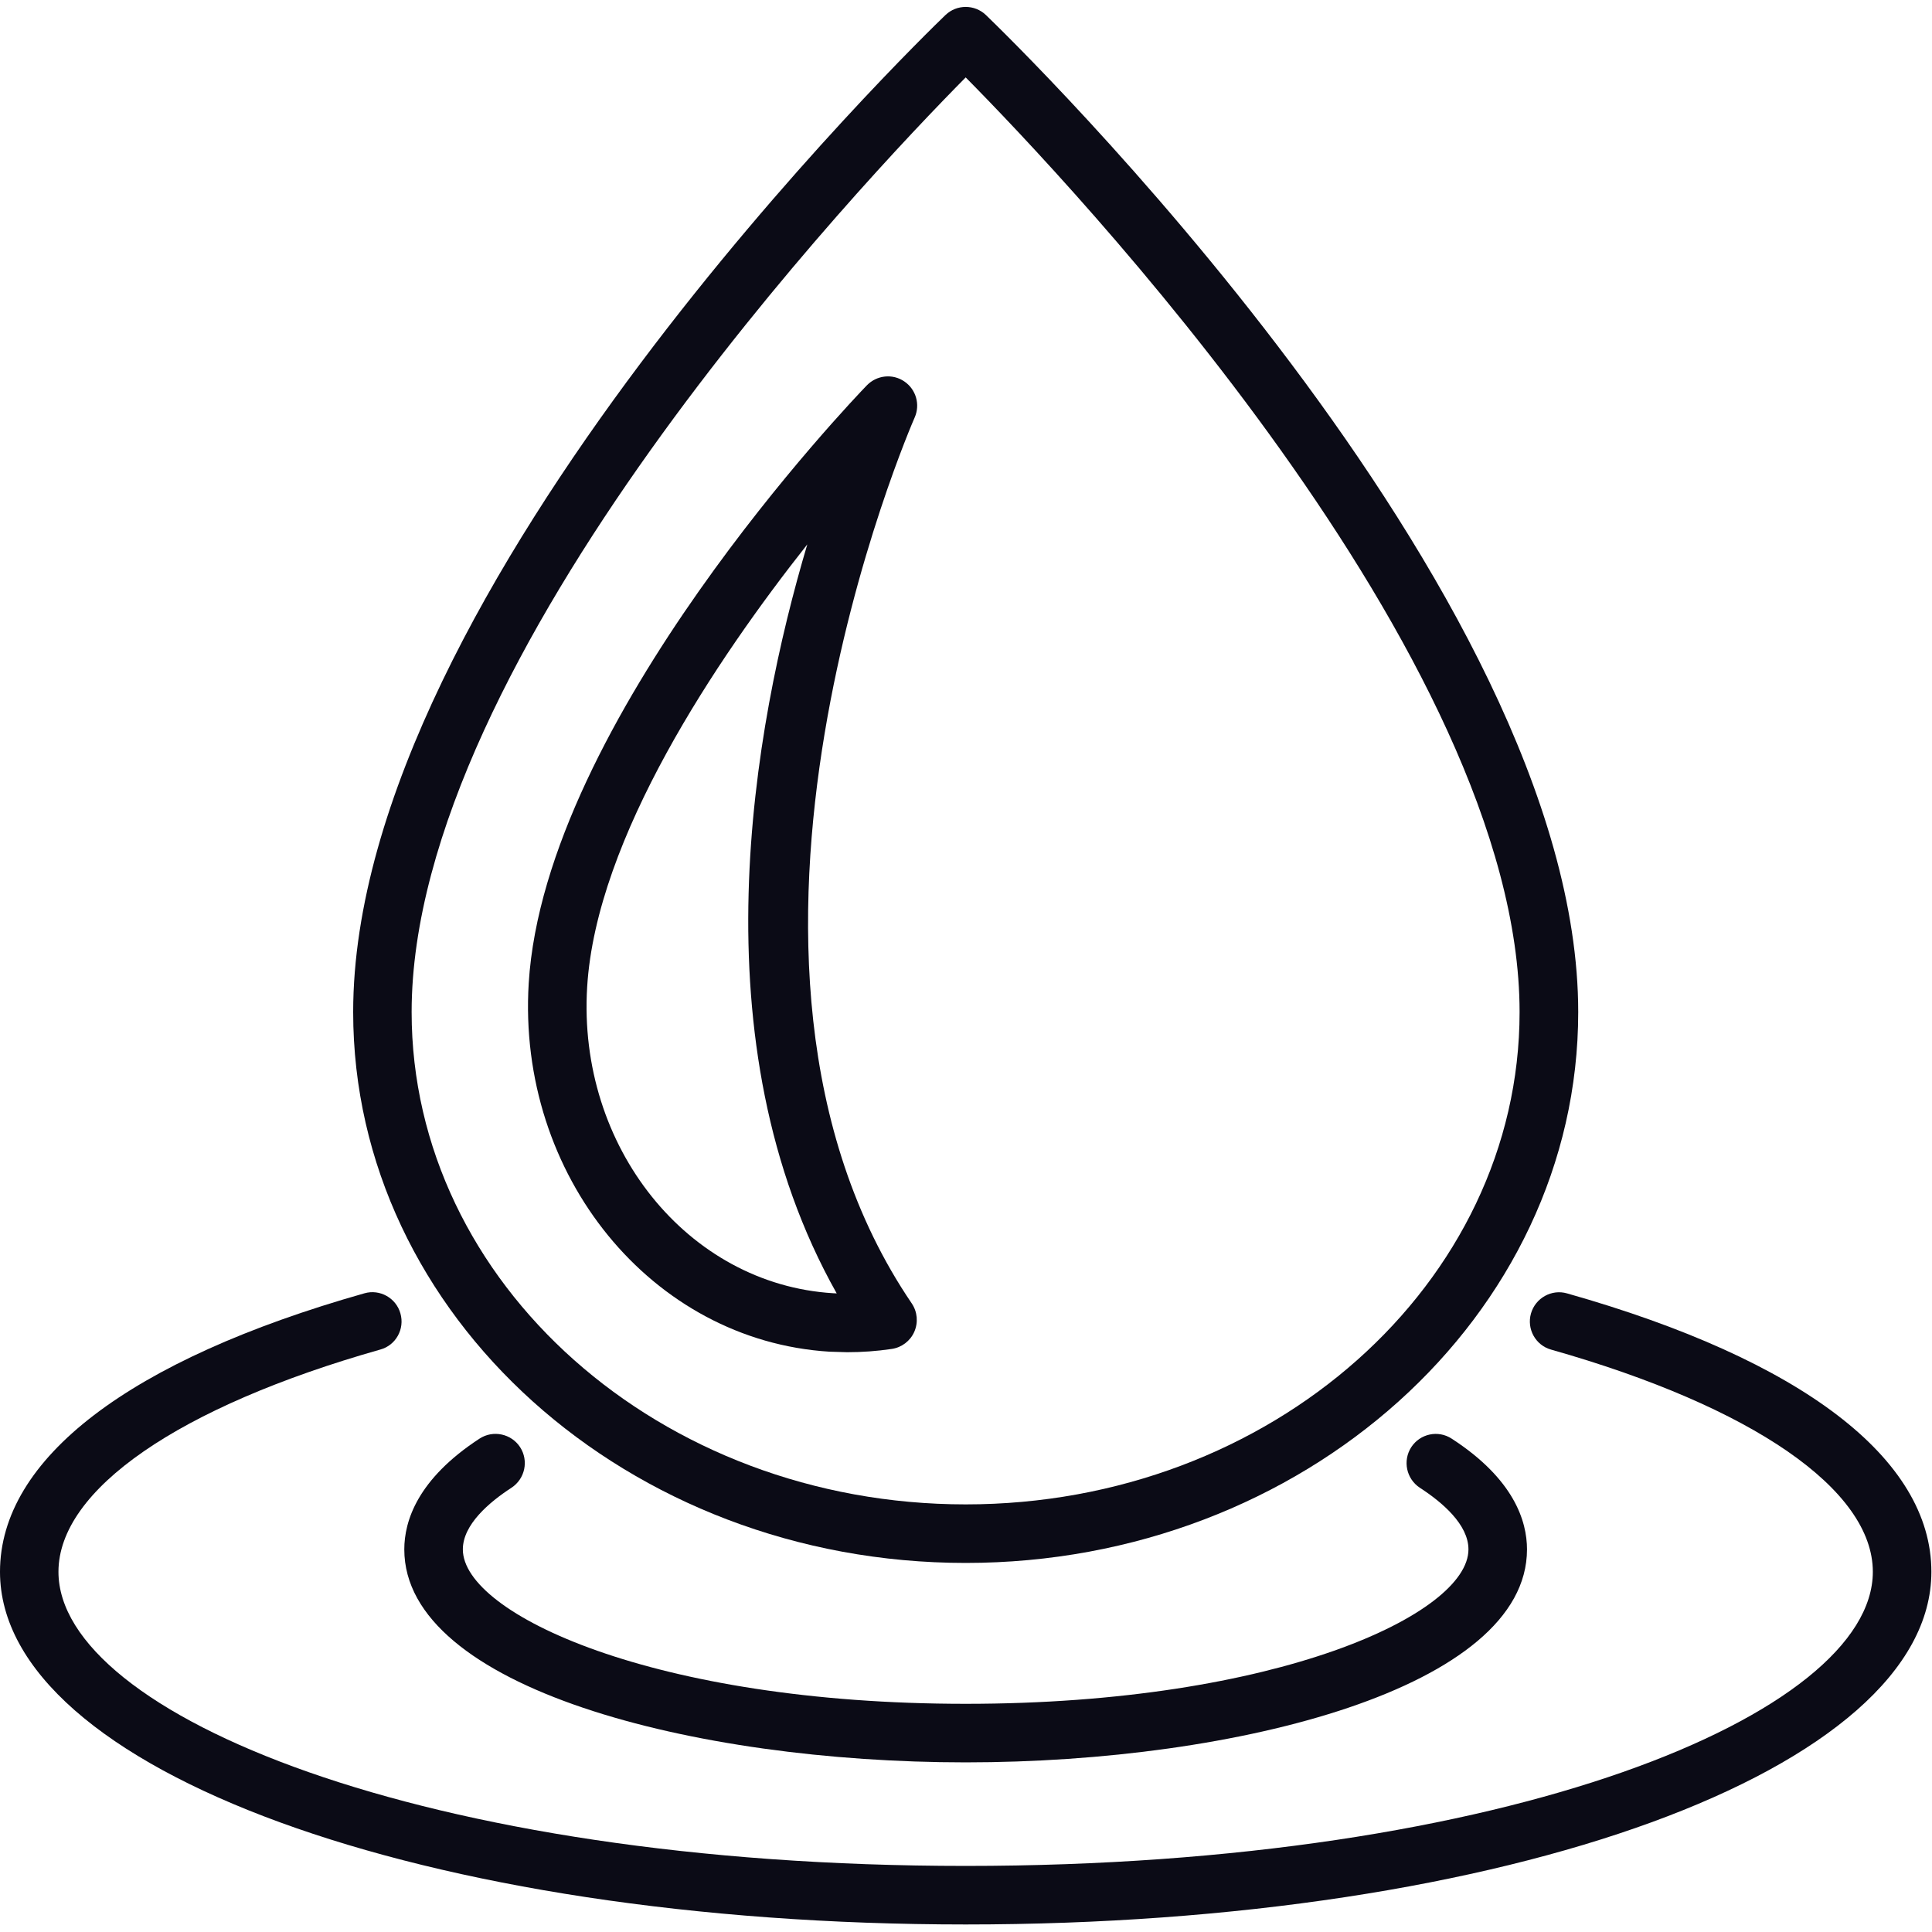 <?xml version="1.0" encoding="UTF-8" standalone="no"?><!DOCTYPE svg PUBLIC "-//W3C//DTD SVG 1.1//EN" "http://www.w3.org/Graphics/SVG/1.1/DTD/svg11.dtd"><svg width="100%" height="100%" viewBox="0 0 2084 2084" version="1.1" xmlns="http://www.w3.org/2000/svg" xmlns:xlink="http://www.w3.org/1999/xlink" xml:space="preserve" xmlns:serif="http://www.serif.com/" style="fill-rule:evenodd;clip-rule:evenodd;stroke-linejoin:round;stroke-miterlimit:2;"><rect id="画板1" x="0" y="0" width="2083.33" height="2083.33" style="fill:none;"/><clipPath id="_clip1"><rect id="画板11" serif:id="画板1" x="0" y="0" width="2083.33" height="2083.33"/></clipPath><g clip-path="url(#_clip1)"><g><path d="M1690.38,1395.16c-16.648,-4.837 -34.133,4.93 -38.969,21.67c-4.744,16.834 5.022,34.321 21.763,38.97c217.262,61.569 347.005,151.135 347.005,239.676c0,153.181 -393.229,317.245 -978.515,317.245c-585.38,-0 -978.609,-164.064 -978.609,-317.245c-0,-88.541 129.743,-178.107 347.191,-239.769c16.741,-4.556 26.507,-22.136 21.671,-38.97c-4.651,-16.647 -22.229,-26.505 -38.877,-21.671c-253.534,71.801 -393.043,178.388 -393.043,300.41c0,213.169 457.496,380.394 1041.67,380.394c584.077,0 1041.67,-167.225 1041.67,-380.394c0,-121.931 -139.602,-228.609 -392.95,-300.316Z" style="fill:#0b0b16;fill-rule:nonzero;"/><path d="M551.711,1604.79c14.602,-9.579 18.787,-29.11 9.301,-43.804c-9.487,-14.509 -29.111,-18.696 -43.713,-9.207c-67.057,43.713 -81.194,89.007 -81.194,119.51c-0,149.091 311.942,229.725 605.562,229.725c293.527,-0 605.469,-80.634 605.469,-229.725c-0,-30.503 -14.044,-75.891 -81.195,-119.419c-14.602,-9.58 -34.133,-5.393 -43.62,9.116c-9.486,14.694 -5.301,34.225 9.208,43.804c23.996,15.534 52.455,39.62 52.455,66.499c0,69.57 -206.287,166.575 -542.317,166.575c-336.124,0 -542.411,-97.005 -542.411,-166.575c-0,-26.785 28.553,-50.965 52.455,-66.499Z" style="fill:#0b0b16;fill-rule:nonzero;"/><path d="M1041.67,83.496c110.119,111.327 597.47,625.372 597.47,1008.18c-0,292.878 -267.95,531.066 -597.47,531.066c-329.52,0 -597.657,-238.188 -597.657,-531.066c0,-382.812 487.538,-896.857 597.657,-1008.18Zm-0,1602.4c364.304,0 660.714,-266.555 660.714,-594.216c-0,-456.194 -612.816,-1050.32 -638.858,-1075.43c-12.184,-11.72 -31.529,-11.72 -43.713,-0c-26.134,25.11 -638.858,619.232 -638.858,1075.43c0,327.661 296.317,594.216 660.715,594.216Z" style="fill:#0b0b16;fill-rule:nonzero;"/><path d="M633.37,1064.43c9.859,-160.621 139.509,-353.237 237.445,-477.212c-58.78,197.637 -120.629,537.48 31.715,807.941l-3.813,-0.185c-156.994,-9.579 -276.042,-157.924 -265.347,-330.544Zm261.44,393.6l19.066,0.559c15.812,0 31.902,-1.115 48.085,-3.533c10.695,-1.581 19.903,-8.558 24.274,-18.509c4.371,-10.045 3.348,-21.483 -2.697,-30.506c-252.325,-371.187 0.558,-949.868 3.069,-955.636c6.232,-14.044 1.488,-30.412 -11.16,-38.97c-12.649,-8.648 -29.669,-6.789 -40.365,4.187c-14.137,14.6 -347.377,362.257 -364.769,644.902c-12.742,207.404 132.812,385.696 324.497,397.506Z" style="fill:#0b0b16;fill-rule:nonzero;"/></g></g></svg>